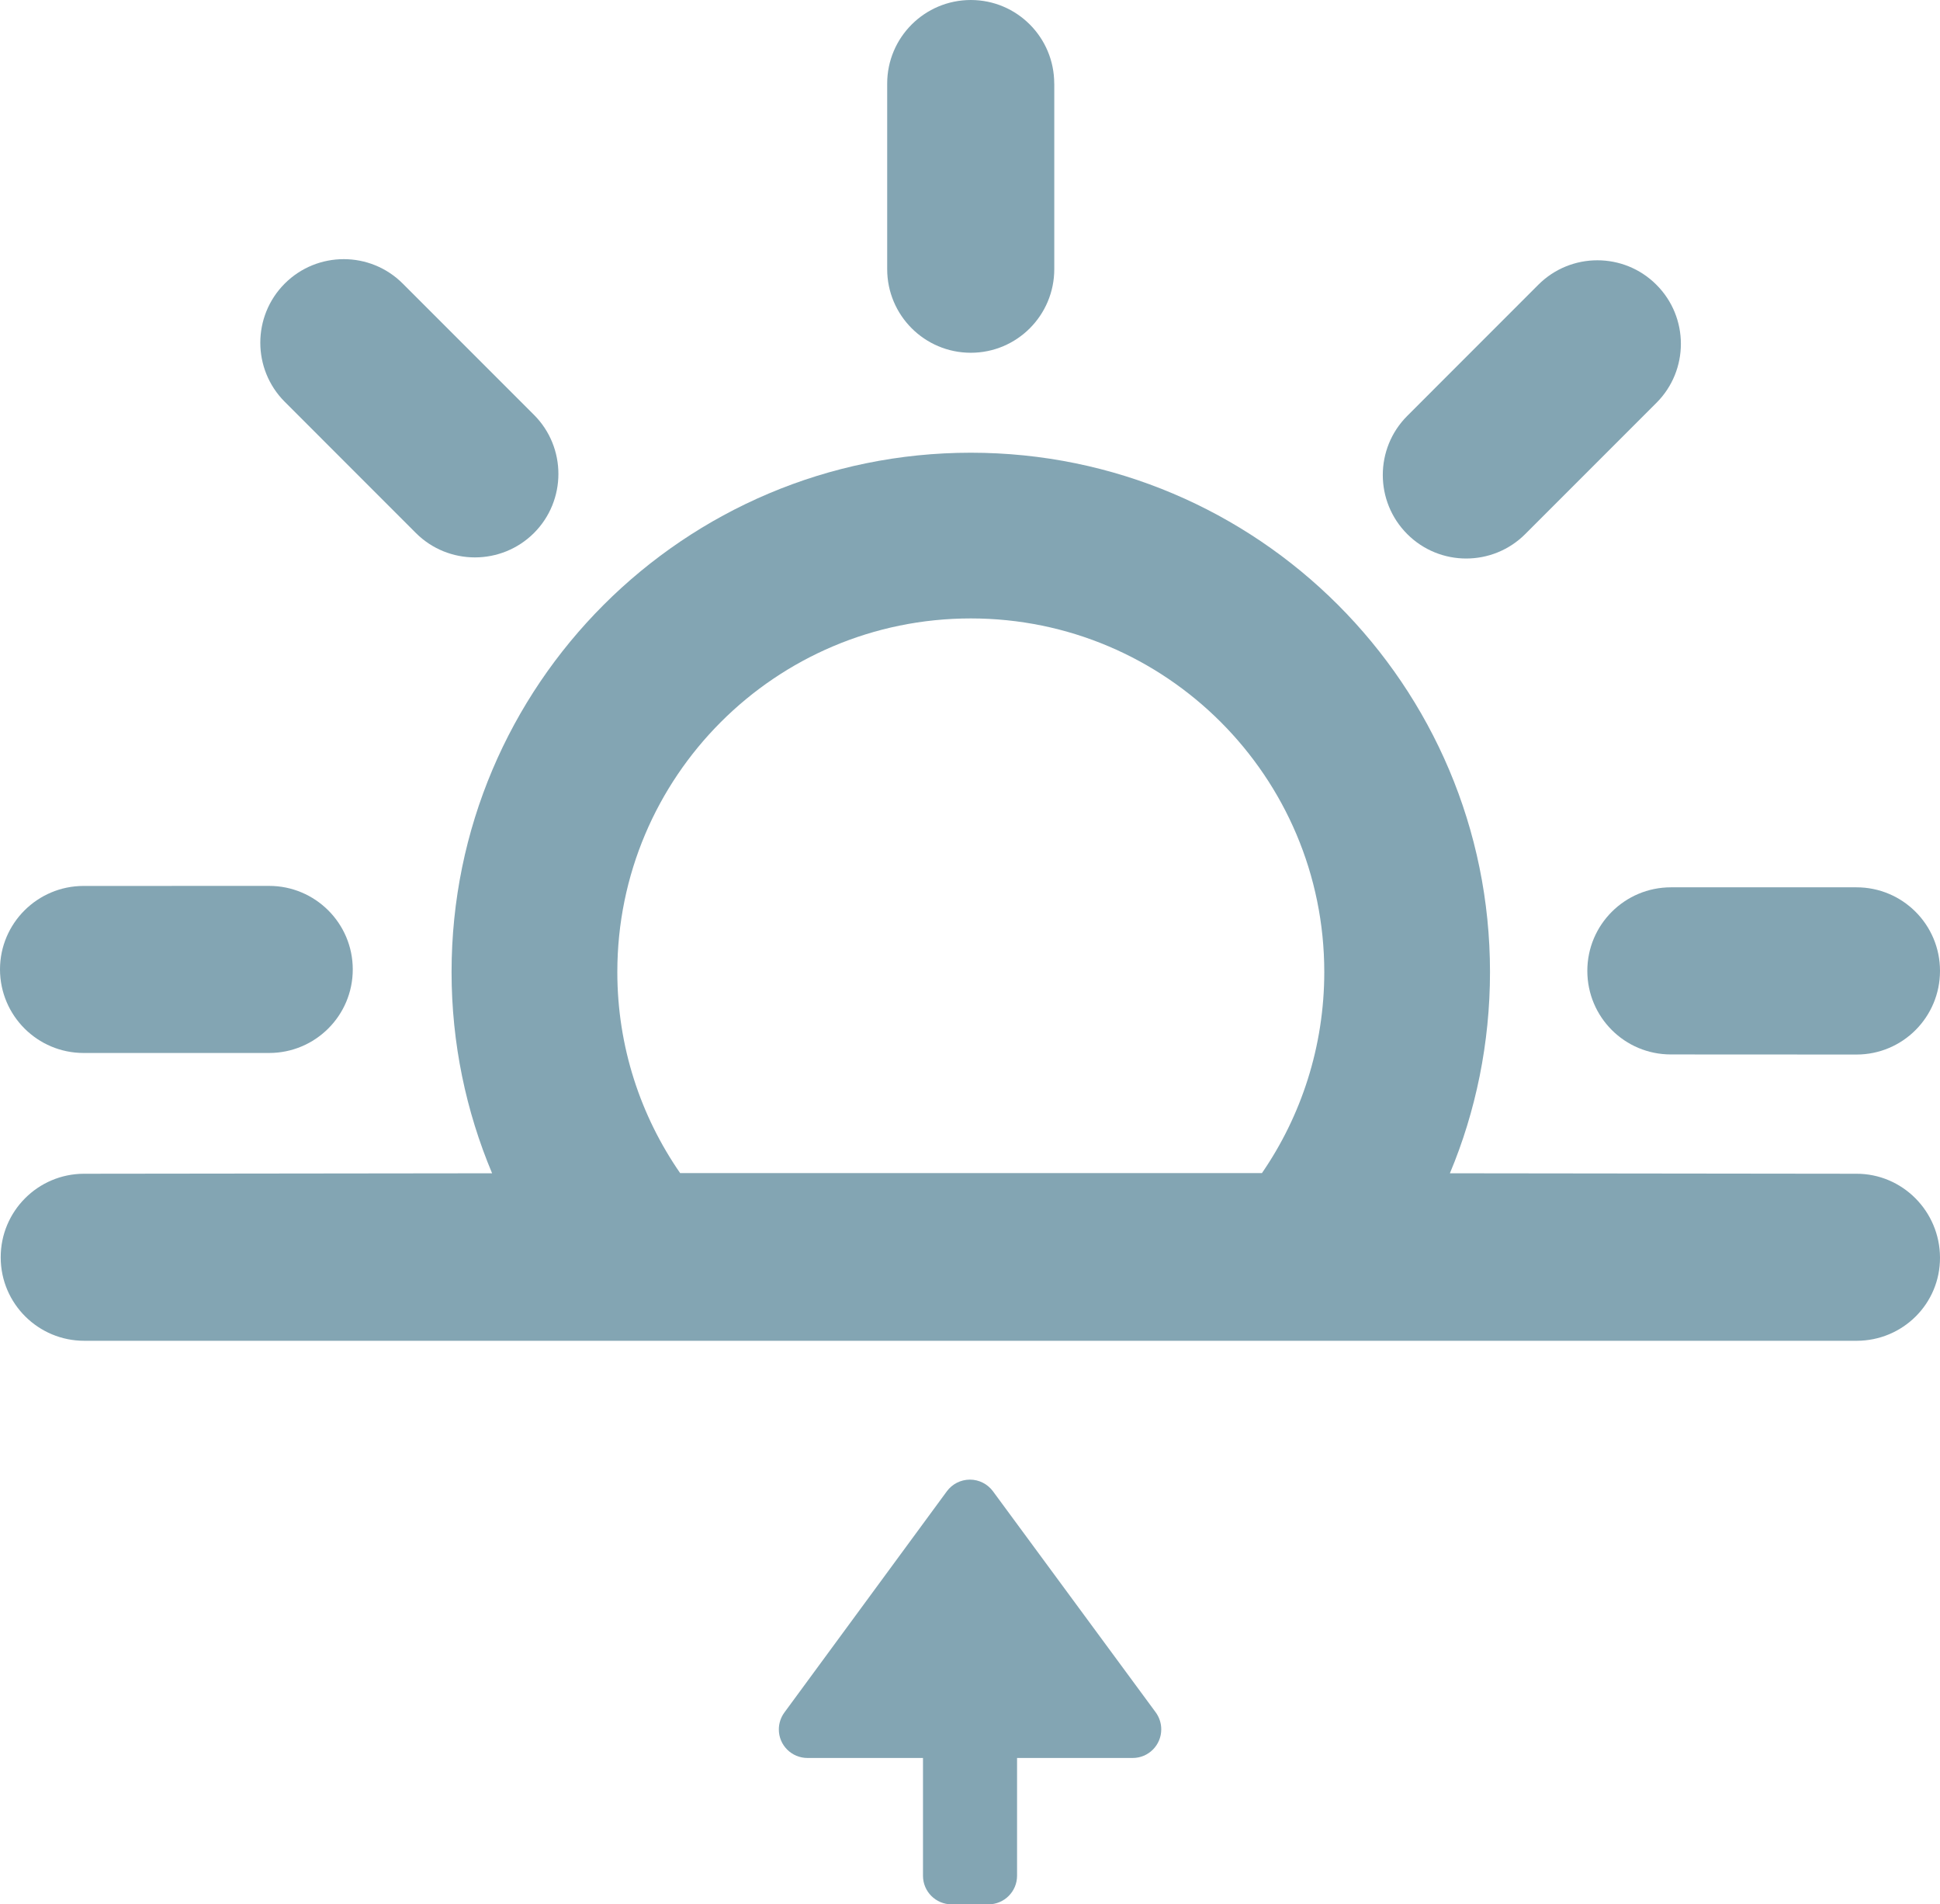<?xml version="1.0" encoding="iso-8859-1"?>
<!-- Generator: Adobe Illustrator 15.0.0, SVG Export Plug-In . SVG Version: 6.00 Build 0)  -->
<!DOCTYPE svg PUBLIC "-//W3C//DTD SVG 1.1//EN" "http://www.w3.org/Graphics/SVG/1.1/DTD/svg11.dtd">
<svg version="1.1" id="Layer_1" xmlns="http://www.w3.org/2000/svg" xmlns:xlink="http://www.w3.org/1999/xlink" x="0px" y="0px"
	 width="41.02px" height="40.257px" viewBox="0 0 41.02 40.257" style="enable-background:new 0 0 41.02 40.257;"
	 xml:space="preserve">
<g id="_x35_7">
	<g>
		<path style="fill:#83A5B3;" d="M22.291,1.767C22.291,0.791,21.502,0,20.527,0c-0.977,0.001-1.768,0.792-1.768,1.767v3.922
			c0,0.976,0.791,1.768,1.768,1.768c0.976,0,1.765-0.792,1.765-1.768V1.767z"/>
		<path style="fill:#83A5B3;" d="M8.516,5.995c-0.688-0.689-1.807-0.689-2.496,0c-0.688,0.69-0.688,1.809,0,2.498l2.773,2.774
			c0.688,0.688,1.809,0.688,2.498,0c0.688-0.689,0.688-1.809,0-2.497L8.516,5.995z"/>
		<path style="fill:#83A5B3;" d="M1.768,18.728C0.793,18.728,0,19.518,0,20.493c0.002,0.977,0.793,1.766,1.768,1.766H5.69
			c0.976,0,1.769-0.789,1.769-1.766c0-0.976-0.793-1.766-1.769-1.766L1.768,18.728L1.768,18.728z"/>
		<path style="fill:#83A5B3;" d="M39.254,22.292c0.977,0,1.766-0.791,1.766-1.769c0-0.975-0.789-1.766-1.766-1.766h-3.922
			c-0.978,0-1.769,0.791-1.769,1.766c0,0.978,0.791,1.769,1.769,1.767L39.254,22.292z"/>
		<path style="fill:#83A5B3;" d="M35.023,8.517c0.691-0.689,0.691-1.809,0-2.498c-0.688-0.689-1.807-0.689-2.496,0l-2.772,2.773
			c-0.689,0.689-0.689,1.809,0,2.498c0.688,0.689,1.807,0.689,2.496-0.001L35.023,8.517z"/>
		<path style="fill:#83A5B3;" d="M39.26,28.343c0.975-0.002,1.764-0.785,1.76-1.76c-0.004-0.977-0.795-1.775-1.771-1.771
			l-8.592-0.01c0.547-1.303,0.848-2.754,0.848-4.254c0-6.062-4.914-10.978-10.978-10.978c-6.062,0-10.979,4.915-10.979,10.978
			c0,1.508,0.307,2.946,0.857,4.254l-8.63,0.01c-0.975,0.002-1.764,0.796-1.76,1.771c0.002,0.976,0.797,1.763,1.771,1.76H39.26z
			 M20.527,13.073c4.127,0,7.474,3.348,7.474,7.475c0,1.573-0.488,3.045-1.318,4.25H14.381c-0.836-1.207-1.328-2.672-1.328-4.25
			C13.053,16.421,16.4,13.073,20.527,13.073z"/>
	</g>
	<path style="fill:#83A5B3;" d="M17.074,37.162h2.442v2.49c0,0.334,0.271,0.604,0.604,0.604H20.9c0.334,0,0.605-0.271,0.605-0.604
		v-2.49h2.445c0.334,0,0.604-0.271,0.604-0.605c0-0.135-0.045-0.262-0.119-0.362l-3.444-4.677c-0.111-0.146-0.287-0.24-0.482-0.24
		c-0.201,0-0.379,0.098-0.488,0.246l-3.438,4.68c-0.072,0.1-0.115,0.223-0.115,0.354C16.467,36.891,16.738,37.162,17.074,37.162z"/>
</g>
</svg>
